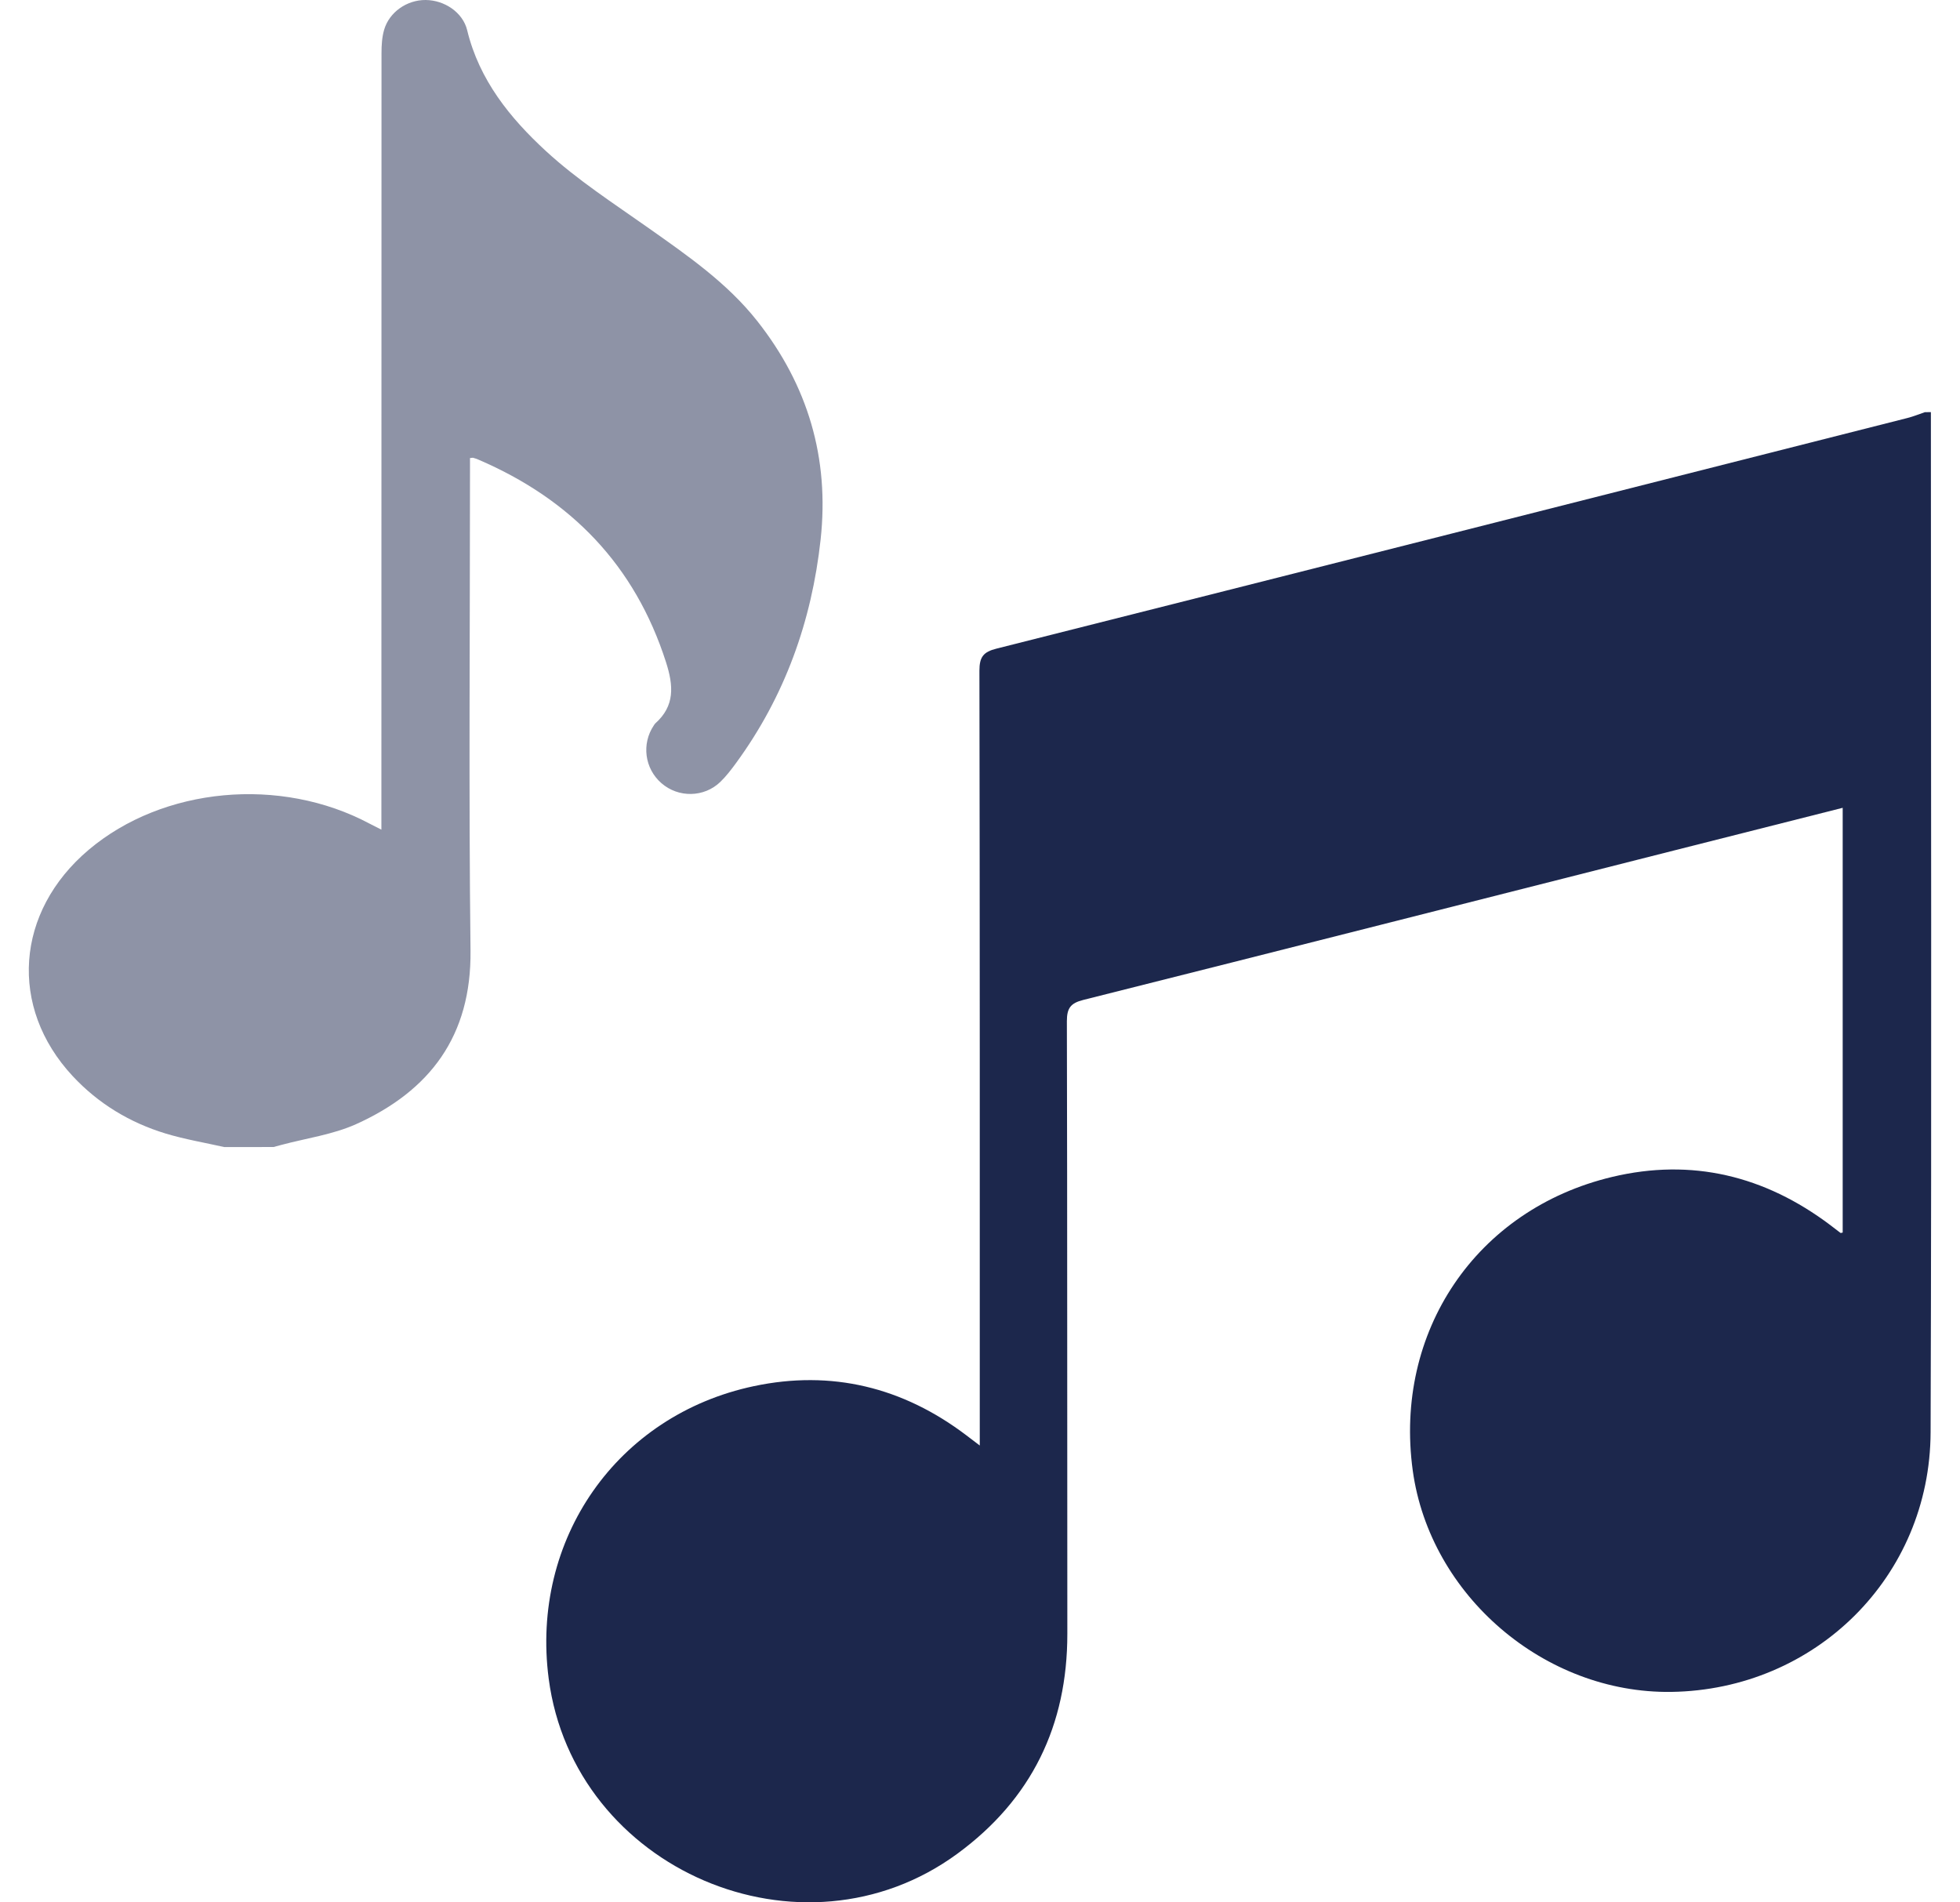 <svg width="34" height="33" viewBox="0 0 34 33" fill="none" xmlns="http://www.w3.org/2000/svg">
<path d="M33.495 7.149C33.495 13.048 33.51 18.946 33.49 24.845C33.481 27.352 31.49 29.313 28.992 29.349C26.794 29.38 24.806 27.677 24.507 25.51C24.177 23.104 25.603 20.979 27.965 20.416C29.347 20.086 30.614 20.396 31.748 21.25C31.808 21.294 31.866 21.342 31.927 21.387C31.933 21.39 31.943 21.385 31.965 21.381C31.965 18.933 31.965 16.482 31.965 14.013C30.994 14.258 30.035 14.5 29.075 14.744C25.648 15.612 22.221 16.484 18.794 17.345C18.575 17.4 18.507 17.484 18.507 17.713C18.516 21.255 18.511 24.798 18.515 28.341C18.516 29.932 17.894 31.211 16.61 32.154C13.914 34.134 9.952 32.435 9.518 29.118C9.203 26.706 10.698 24.549 13.078 24.045C14.425 23.76 15.662 24.063 16.763 24.898C16.827 24.946 16.892 24.995 16.996 25.075C16.996 24.932 16.996 24.835 16.996 24.738C16.996 20.37 16.998 16.003 16.99 11.635C16.99 11.395 17.059 11.308 17.288 11.251C22.556 9.923 27.822 8.587 33.088 7.251C33.191 7.225 33.29 7.184 33.391 7.15C33.427 7.149 33.461 7.149 33.495 7.149Z" fill="#1C274C"/>
<path d="M3.891 19.898C3.553 19.822 3.208 19.764 2.876 19.664C2.253 19.475 1.706 19.145 1.26 18.666C0.148 17.471 0.268 15.815 1.539 14.741C2.829 13.652 4.863 13.462 6.412 14.288C6.468 14.318 6.526 14.346 6.616 14.392C6.616 14.29 6.616 14.21 6.616 14.131C6.616 9.728 6.616 5.324 6.618 0.92C6.618 0.786 6.626 0.646 6.663 0.518C6.753 0.208 7.061 -0.003 7.385 3.05014e-05C7.708 0.003 8.028 0.212 8.104 0.524C8.313 1.389 8.85 2.05 9.472 2.622C10.016 3.123 10.648 3.53 11.255 3.959C11.933 4.438 12.616 4.91 13.136 5.569C14.014 6.682 14.39 7.946 14.235 9.361C14.08 10.778 13.614 12.078 12.77 13.234C12.686 13.349 12.599 13.463 12.497 13.562C12.215 13.836 11.767 13.842 11.473 13.585C11.182 13.331 11.126 12.904 11.342 12.583C11.35 12.572 11.356 12.56 11.365 12.551C11.71 12.245 11.684 11.896 11.553 11.486C11.013 9.803 9.904 8.663 8.301 7.974C8.271 7.961 8.24 7.95 8.21 7.942C8.199 7.939 8.185 7.943 8.153 7.946C8.153 8.027 8.153 8.109 8.153 8.193C8.153 10.958 8.13 13.723 8.162 16.488C8.179 17.97 7.46 18.922 6.176 19.501C5.77 19.683 5.31 19.745 4.875 19.862C4.832 19.874 4.79 19.886 4.746 19.897C4.462 19.898 4.176 19.898 3.891 19.898Z" fill="#8E93A6"/>
</svg>
